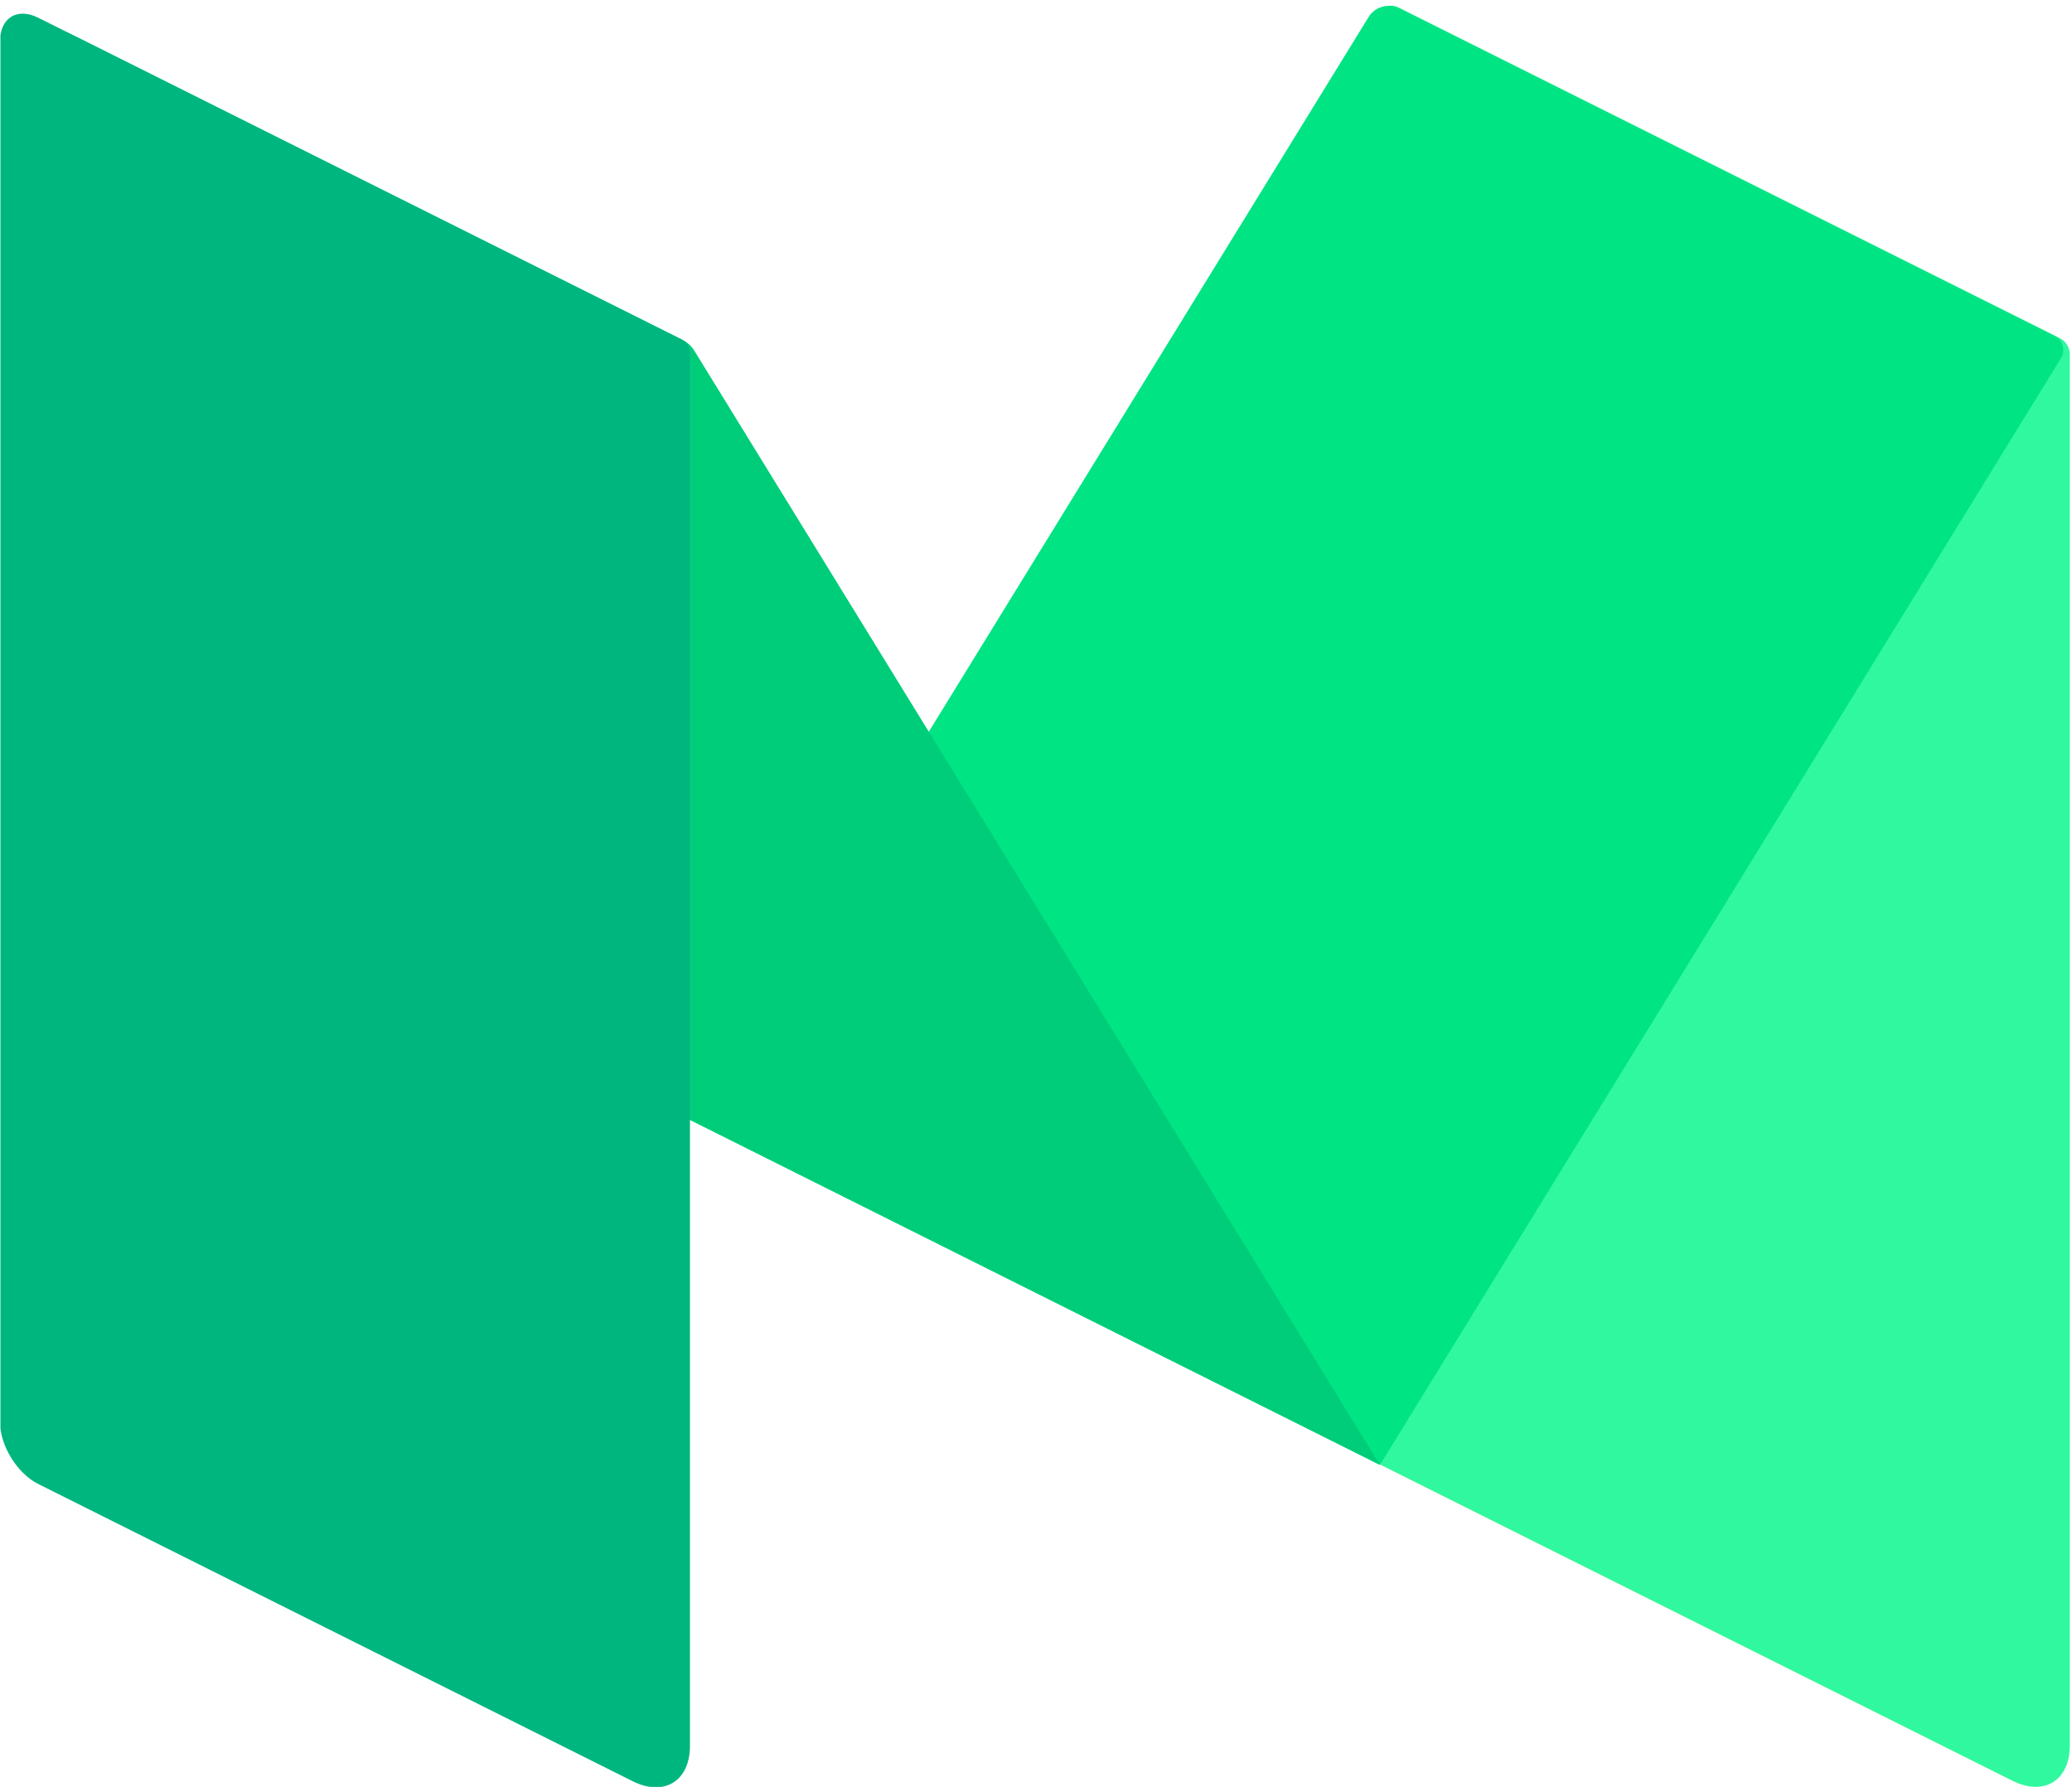 <?xml version="1.0" encoding="UTF-8"?>
<!DOCTYPE svg PUBLIC "-//W3C//DTD SVG 1.1//EN" "http://www.w3.org/Graphics/SVG/1.1/DTD/svg11.dtd">
<svg version="1.1" xmlns="http://www.w3.org/2000/svg" xmlns:xlink="http://www.w3.org/1999/xlink" x="0" y="0" width="291" height="251" viewBox="0, 0, 291, 251">
  <defs>
    <clipPath id="Clip_1">
      <path d="M0.06,0.796 L290.694,0.796 L290.694,250.94 L0.06,250.94 z"/>
    </clipPath>
  </defs>
  <g id="Layer_1">
    <g clip-path="url(#Clip_1)">
      <path d="M196.476,1.081 C195,0.343 193.793,1.089 193.793,2.739 L193.793,205.655 L282.645,250.081 C287.072,252.295 290.694,250.056 290.694,245.106 L290.694,49.778 C290.694,48.805 290.144,47.915 289.274,47.48 L196.476,1.081" fill="#30F89E"/>
      <path d="M96.902,157.269 L192.231,2.359 C193.096,0.954 195.011,0.408 196.487,1.146 L288.571,47.188 C289.718,47.761 290.127,49.195 289.455,50.287 L193.803,205.72 L96.902,157.269" fill="#00E483"/>
      <path d="M10.733,5.17 C4.83,2.219 2.83,4.403 6.289,10.024 L96.902,157.269 L193.803,205.72 L97.528,49.273 C97.119,48.607 96.531,48.07 95.832,47.72 L10.733,5.17" fill="#00CD7A"/>
      <path d="M96.902,245.171 C96.902,250.121 93.279,252.36 88.852,250.146 L5.367,208.403 C2.415,206.927 -0,203.02 -0,199.72 L-0,5.804 C-0,2.504 2.415,1.011 5.367,2.487 L95.707,47.658 C96.439,48.024 96.902,48.772 96.902,49.591 L96.902,245.171" fill="#00B67F"/>
    </g>
  </g>
</svg>
